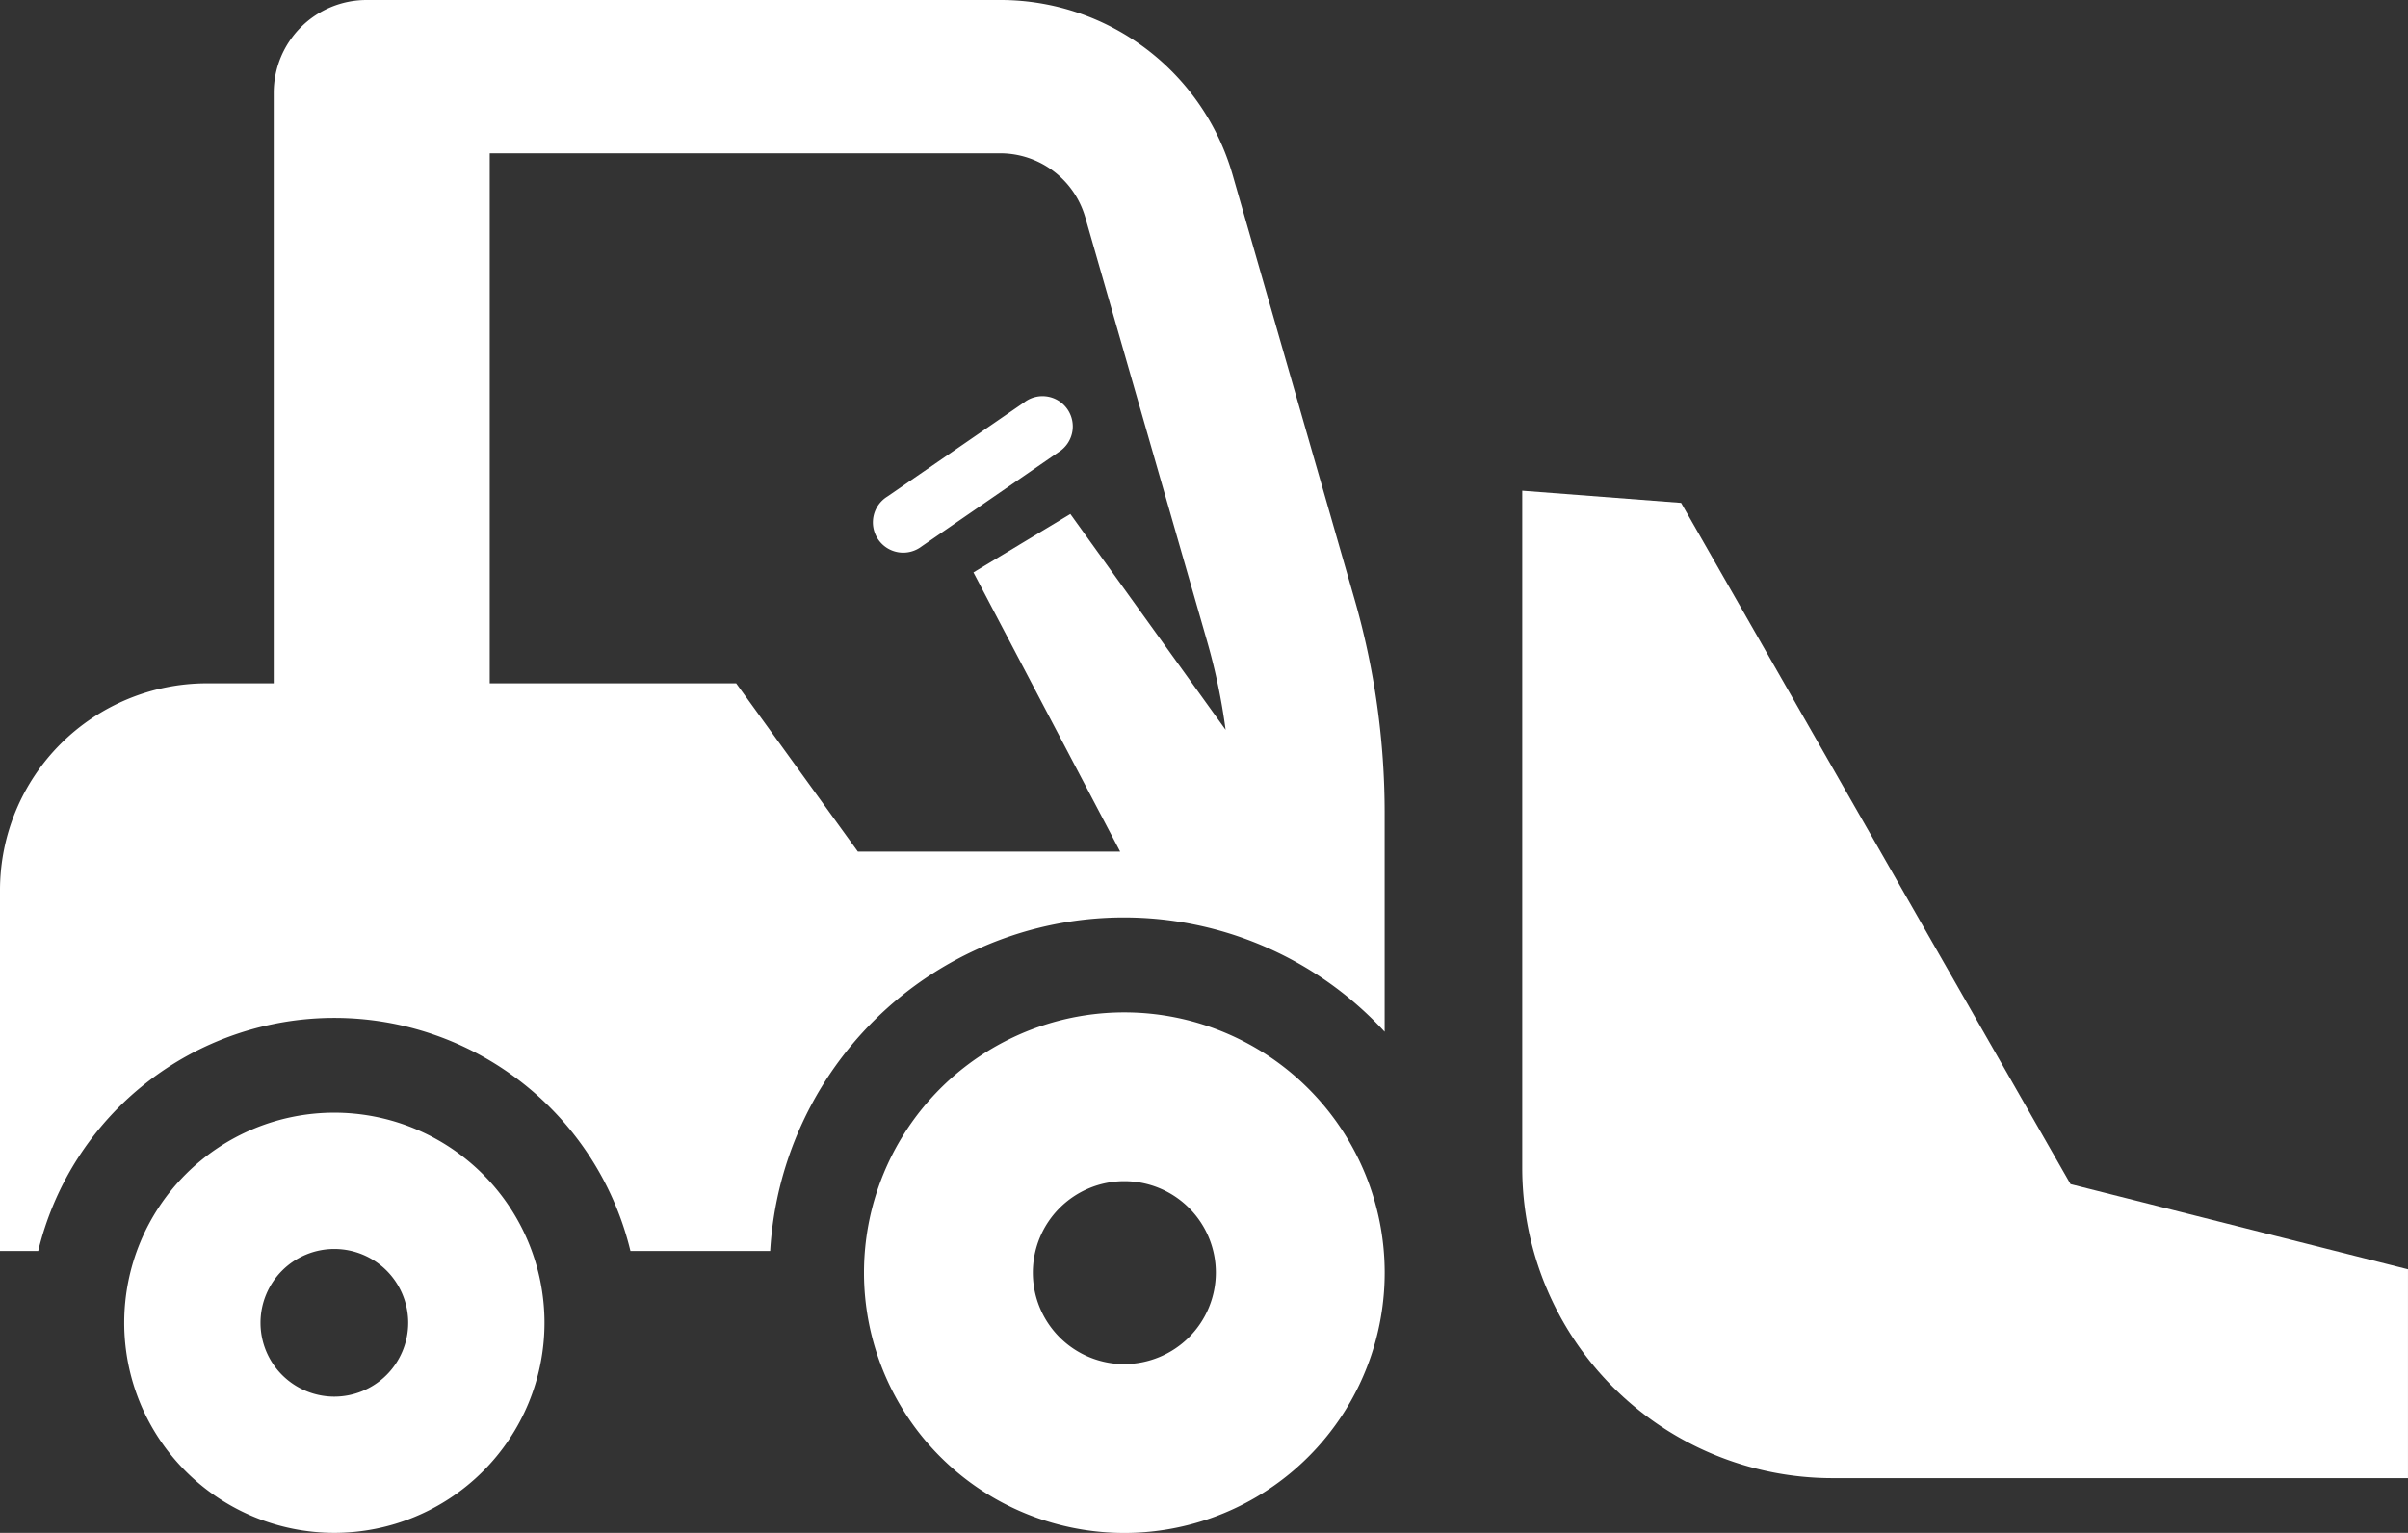 <svg xmlns="http://www.w3.org/2000/svg" width="125.638" height="80" viewBox="0 0 125.638 80">
  <rect x="0" y="0" width="125.638" height="80" fill="#333333" stroke="none"/>
  <g id="ブルドーザーアイコン" transform="translate(0 -92.992)">
    <path id="パス_12322" data-name="パス 12322" d="M37.378,329.643a10.964,10.964,0,1,0,10.96,10.969A10.969,10.969,0,0,0,37.378,329.643Zm0,14.818a3.853,3.853,0,1,1,3.849-3.849A3.858,3.858,0,0,1,37.378,344.461Z" transform="translate(-19.929 -178.58)" fill="#fff"/>
    <path id="パス_12323" data-name="パス 12323" d="M64.31,102.11A12.6,12.6,0,0,0,52.2,92.992H19.126a4.844,4.844,0,0,0-4.844,4.844v30.817H10.8A10.8,10.8,0,0,0,0,139.45v18.83H1.994a15.894,15.894,0,0,1,30.9,0h7.29a18.491,18.491,0,0,1,32.061-11.441V135.41a40.31,40.31,0,0,0-1.568-11.131Zm-8.464,17.706-5.056,3.049,7.655,14.572H44.76l-6.351-8.785H25.552v-27.66H52.2a4.621,4.621,0,0,1,4.42,3.328l6.369,22.167a31.958,31.958,0,0,1,.958,4.593Z" transform="translate(0 0)" fill="#fff"/>
    <path id="パス_12324" data-name="パス 12324" d="M197.3,308.3a13.584,13.584,0,1,0,13.577,13.59A13.589,13.589,0,0,0,197.3,308.3Zm0,18.357a4.774,4.774,0,1,1,4.767-4.768A4.78,4.78,0,0,1,197.3,326.654Z" transform="translate(-138.63 -162.472)" fill="#fff"/>
    <path id="パス_12325" data-name="パス 12325" d="M352.273,233.541l-20.318-35.556-8.289-.634v35.335a16.2,16.2,0,0,0,16.2,16.2H369.88v-10.9Z" transform="translate(-244.243 -78.75)" fill="#fff"/>
    <path id="パス_12326" data-name="パス 12326" d="M193.709,177.653l-7.162,4.931a1.581,1.581,0,1,0,1.793,2.6l7.162-4.933a1.58,1.58,0,1,0-1.793-2.6Z" transform="translate(-140.255 -63.675)" fill="#fff"/>
  </g>
</svg>
